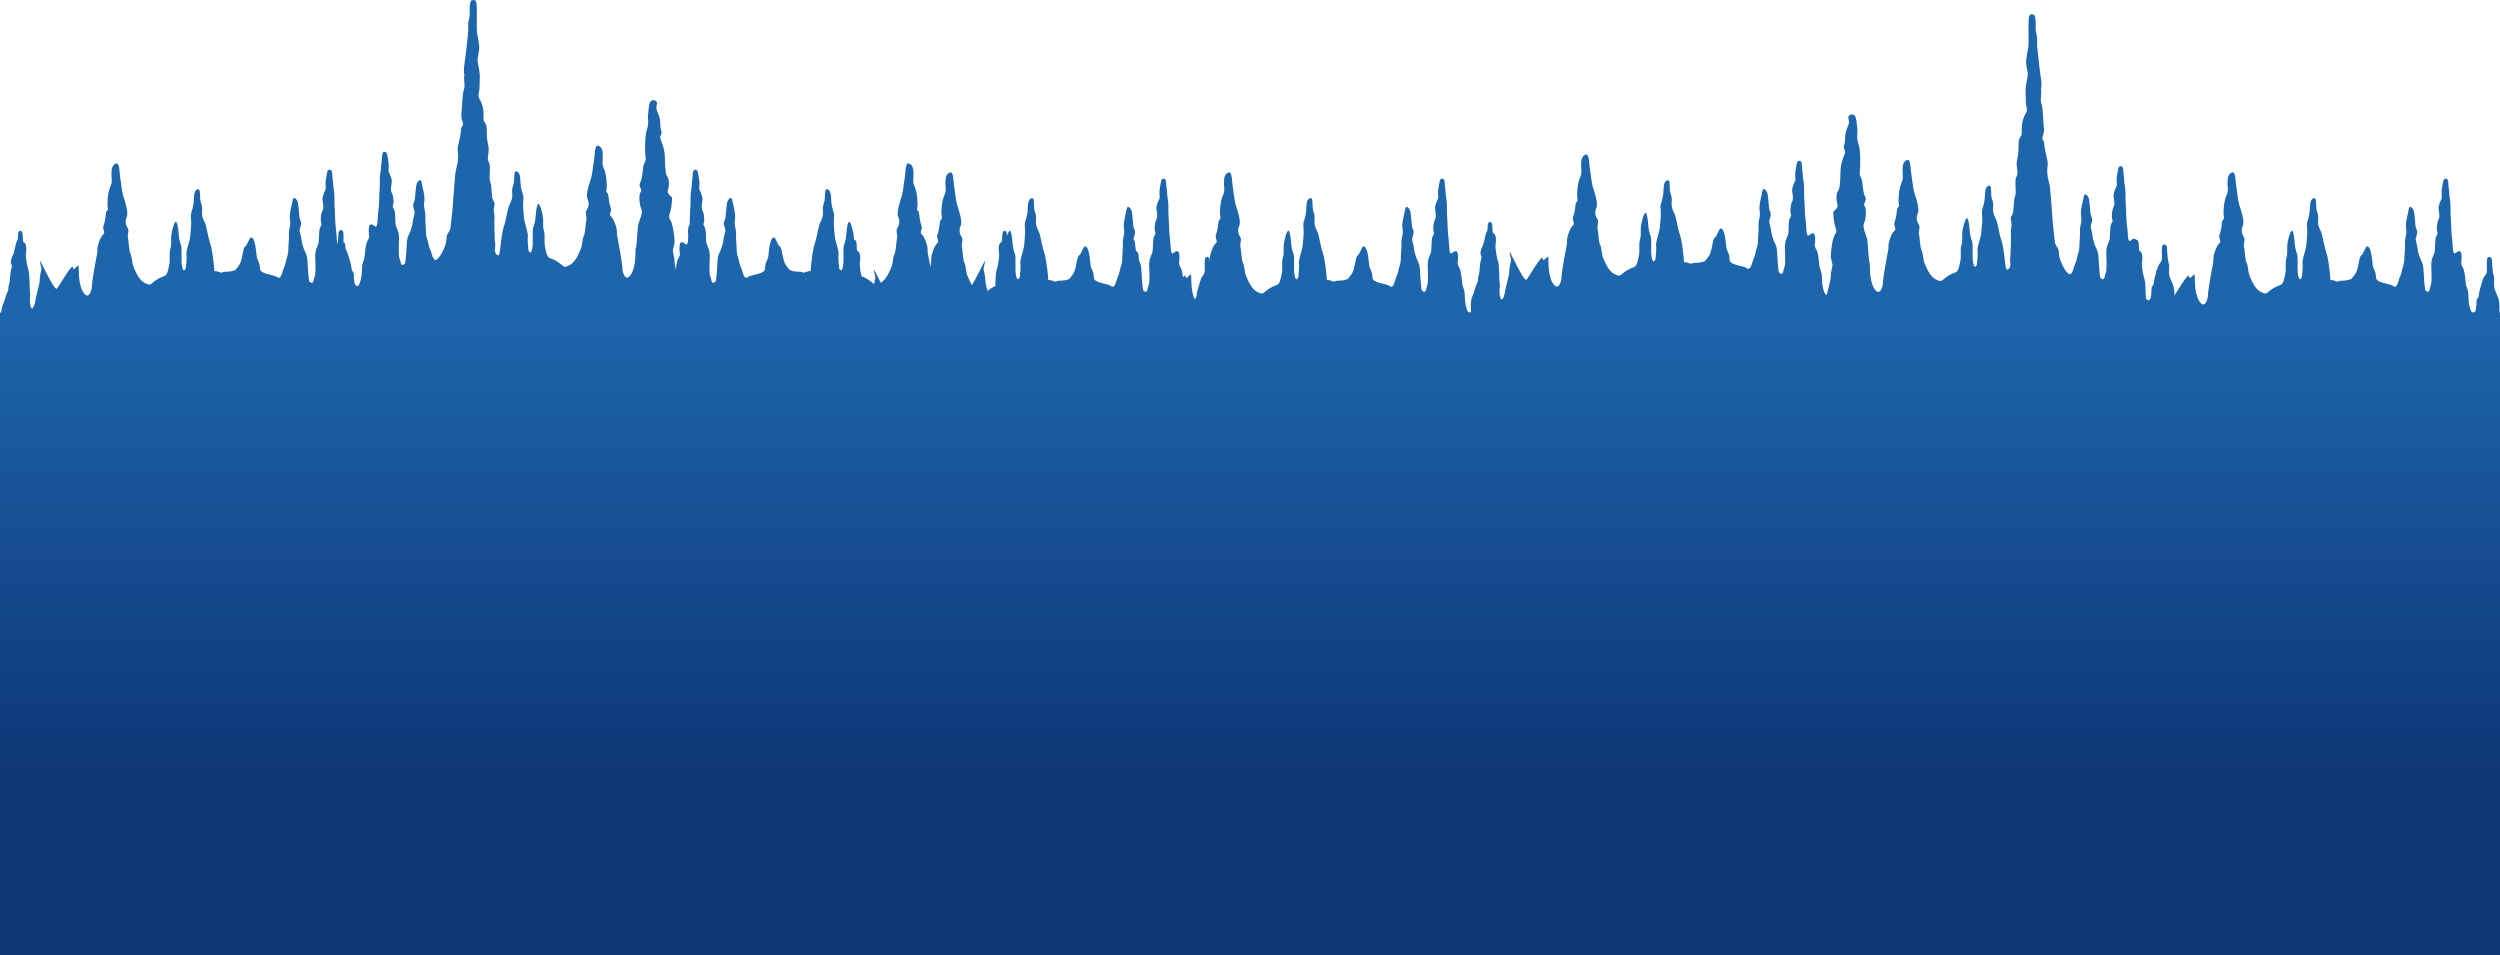 <?xml version="1.0" encoding="UTF-8"?>
<svg width="1400px" height="535px" version="1.1" xmlns="http://www.w3.org/2000/svg" xmlns:xlink="http://www.w3.org/1999/xlink">
    <!-- Generator: Sketch 51.2 (57519) - http://www.bohemiancoding.com/sketch -->
    <title>Group 10</title>
    <desc>Created with Sketch.</desc>
    <defs>
        <linearGradient x1="50%" y1="100%" x2="50%" y2="26.854%" id="linearGradient-1">
            <stop stop-color="#1E66AC" offset="0%"></stop>
            <stop stop-color="#0D3674" offset="100%"></stop>
        </linearGradient>
    </defs>
    <g id="Welcome" stroke="none" stroke-width="1" fill="none" fill-rule="evenodd">
        <g id="Desktop" transform="translate(0, -2124)">
            <g id="Group-10" transform="translate(700.5, 2391.5) scale(1, -1) translate(-700.5, -2391.5) translate(0, 2124)">
                <g id="Icicles_clip_art" transform="translate(182, 354)" fill="#1E66AC">
                    <path d="M0,0.171 C0,0.171 0,8.211 0.514,10.435 C1.028,12.659 2.57,16.935 3.084,19.159 C3.598,21.383 2.741,25.659 4.112,29.423 C5.483,33.186 6.511,33.871 6.339,37.634 C6.168,41.397 6.168,40.371 6.682,42.082 C7.196,43.792 7.539,50.635 7.539,50.635 C7.796,52.773 10.108,52.431 10.28,50.806 C10.639,47.403 9.937,44.476 10.622,42.937 C11.308,41.397 12.164,41.226 12.85,38.66 C13.535,36.094 14.22,34.384 14.563,32.673 C14.906,30.962 14.734,29.594 15.591,28.91 C16.448,28.225 16.105,25.488 16.276,24.291 C16.448,23.094 16.619,20.699 18.161,20.87 C19.703,21.041 20.731,26.686 20.731,30.449 C20.731,34.213 21.93,35.068 22.102,36.95 C22.273,38.831 22.787,43.45 23.301,44.99 C23.815,46.529 25.014,47.556 24.672,49.266 C24.329,50.977 24.415,54.997 25.357,55.253 C26.925,55.68 27.584,54.056 28.441,54.056 C29.298,54.056 29.469,57.306 29.469,58.333 C29.469,59.359 29.983,63.978 30.154,65.346 C30.325,66.715 30.325,71.675 30.668,76.123 C30.801,77.829 30.497,81.768 31.011,84.334 C31.525,86.9 31.353,88.953 31.696,90.492 C32.039,92.032 31.525,95.966 33.238,95.966 C34.951,95.966 34.78,94.427 35.465,90.663 C36.151,86.9 35.123,86.045 35.808,84.505 C36.493,82.966 37.693,80.742 37.35,78.689 C37.007,76.636 36.665,74.241 37.35,73.215 C38.035,72.189 38.378,69.623 38.378,67.741 C38.378,65.859 37.35,65.688 38.549,63.978 C39.749,62.267 39.063,56.451 39.749,54.398 C40.434,52.345 41.633,51.148 41.462,46.529 C41.291,41.91 41.119,37.634 41.805,36.094 C42.49,34.555 42.319,32.16 43.689,32.673 C45.06,33.186 44.889,33.528 45.231,36.436 C45.574,39.345 45.745,44.647 45.917,46.016 C46.088,47.384 46.431,48.753 47.116,49.95 C47.801,51.148 49.172,55.424 49.172,56.793 C49.172,58.161 50.371,61.412 50.2,62.438 C50.028,63.464 48.829,65.688 49.686,67.399 C50.542,69.11 50.371,70.649 50.542,72.018 C50.714,73.386 50.885,76.123 51.228,77.663 C51.57,79.202 53.626,81.768 54.14,78.689 C54.654,75.61 55.511,73.215 55.682,70.478 C55.854,67.741 55.168,67.228 55.511,65.004 C55.854,62.78 56.368,61.241 56.196,59.53 C56.025,57.819 56.539,53.714 56.539,51.148 C56.539,48.582 57.396,46.529 57.738,45.332 C58.081,44.134 58.081,42.937 58.938,41.226 C59.794,39.516 60.48,34.042 62.707,35.752 C64.934,37.463 68.018,43.792 68.018,47.213 C68.018,50.635 69.903,50.977 70.245,53.201 C70.588,55.424 71.273,62.951 71.445,64.32 C71.616,65.688 72.644,82.966 73.329,85.874 C74.015,88.782 74.357,89.466 74.529,92.716 C74.7,95.966 73.843,96.309 74.529,99.388 C75.214,102.467 76.242,106.743 76.242,108.625 C76.242,110.507 77.27,109.994 77.27,111.533 C77.27,113.073 76.071,114.27 76.413,117.349 C76.756,120.428 76.927,128.982 77.784,130.863 C78.641,132.745 77.613,137.022 77.955,138.219 C78.298,139.416 77.441,140.614 77.955,144.035 C78.469,147.456 79.326,154.812 79.669,158.062 C80.011,161.313 80.354,163.536 80.183,166.273 C80.011,169.01 81.039,170.892 81.039,172.774 C81.039,174.655 80.697,180.472 82.239,180.814 C83.781,181.156 84.809,181.498 84.98,177.221 C85.151,172.945 84.809,165.076 85.151,162.681 C85.494,160.286 86.522,156.181 86.351,153.615 C86.179,151.049 85.151,147.97 85.494,146.43 C85.837,144.891 86.693,140.272 86.693,138.561 C86.693,136.851 86.522,133.258 86.522,131.548 C86.522,129.837 85.322,127.621 86.351,125.902 C90.291,119.317 87.978,114.783 89.177,112.902 C90.377,111.02 90.634,111.02 90.634,106.059 C90.634,101.098 91.833,99.388 91.662,96.651 C91.49,93.914 90.634,91.861 91.833,89.979 C93.032,88.098 91.662,81.255 92.518,79.202 C93.375,77.149 93.032,75.61 93.375,73.215 C93.718,70.82 93.375,71.333 93.889,69.452 C94.403,67.57 95.431,68.254 94.746,65.004 C94.06,61.754 95.088,61.412 94.917,59.53 C94.746,57.648 94.917,47.042 95.26,44.99 C95.602,42.937 94.574,40.2 95.774,38.831 C96.973,37.463 97.658,37.292 98.172,42.082 C98.686,46.871 99.372,52.174 100.228,54.398 C101.085,56.622 102.113,62.609 102.798,65.004 C103.484,67.399 105.197,68.938 104.854,72.702 C104.512,76.465 105.711,77.149 105.882,79.544 C106.054,81.939 105.711,85.532 107.253,85.018 C108.795,84.505 109.309,83.308 109.48,79.031 C109.651,74.755 110.679,73.044 111.022,71.333 C111.365,69.623 110.679,67.399 111.022,63.978 C111.365,60.556 111.365,58.333 111.879,56.451 C112.393,54.569 113.935,49.608 113.592,48.411 C113.249,47.213 113.935,40.884 113.935,40.884 C113.935,40.884 115.134,37.634 115.991,41.568 C116.847,45.503 115.819,51.832 116.676,53.885 C117.533,55.938 117.875,58.333 118.047,60.898 C118.218,63.464 118.903,67.912 119.931,66.544 C120.959,65.175 122.159,60.043 122.159,57.99 C122.159,55.938 121.987,53.372 122.673,51.319 C123.358,49.266 122.617,45.968 123.187,42.937 C124.729,34.726 125.243,37.463 129.697,34.726 C134.152,31.989 133.124,30.62 136.893,32.502 C140.662,34.384 142.376,39.858 143.232,41.568 C144.089,43.279 144.089,47.556 144.946,48.924 C145.802,50.293 145.802,55.424 146.316,57.477 C146.83,59.53 145.46,61.754 146.488,63.293 C147.516,64.833 148.201,67.057 147.002,69.623 C145.802,72.189 148.372,79.202 149.057,81.426 C149.743,83.65 150.428,90.492 150.771,92.374 C151.113,94.256 150.942,100.414 153.169,99.388 C155.397,98.361 155.568,96.138 155.568,93.4 C155.568,90.663 154.883,89.295 156.253,86.387 C157.624,83.479 158.138,76.465 157.624,74.755 C157.11,73.044 158.481,73.215 158.652,71.675 C158.823,70.136 159.166,66.715 160.023,64.662 C160.879,62.609 158.652,60.898 160.194,59.701 C161.736,58.504 163.621,53.03 163.449,51.319 C163.278,49.608 164.135,46.529 164.477,44.476 C164.82,42.424 166.533,33.186 166.533,30.791 C166.533,28.396 168.418,22.409 171.502,27.541 C174.586,32.673 173.558,41.055 174.072,42.082 C174.586,43.108 174.928,51.661 175.271,54.398 C175.614,57.135 178.355,61.583 177.156,63.978 C175.956,66.373 175.614,72.36 176.813,73.557 C178.012,74.755 175.271,76.636 176.47,78.689 C177.67,80.742 178.012,86.045 178.184,87.584 C178.355,89.124 179.897,90.663 179.554,92.545 C179.212,94.427 178.869,104.349 180.24,108.283 C181.61,112.217 180.582,114.783 180.925,117.007 C181.268,119.231 181.268,123.508 182.638,124.534 C184.009,125.56 186.408,124.363 185.894,122.652 C185.38,120.942 185.38,120.086 186.408,117.691 C187.435,115.297 187.778,113.928 187.778,111.02 C187.778,108.112 188.463,108.283 188.463,106.572 C188.463,104.862 186.922,105.204 188.292,101.954 C189.663,98.703 190.348,95.624 190.348,92.545 C190.348,89.466 190.519,86.9 190.862,84.334 C191.205,81.768 192.747,81.939 192.575,77.834 C192.404,73.728 191.033,74.241 192.747,72.018 C194.46,69.794 194.631,72.018 194.117,66.544 C193.603,61.07 191.719,59.872 193.261,57.99 C194.803,56.109 196.002,47.213 195.659,44.647 C195.317,42.082 194.46,41.226 194.974,39.345 C195.488,37.463 195.831,34.726 195.831,33.357 C195.831,31.989 198.229,23.607 198.229,22.58 C198.229,21.554 199.771,16.08 200.799,19.33 C201.827,22.58 200.799,25.831 201.142,26.857 C201.485,27.883 201.313,37.634 201.999,39.345 C202.684,41.055 203.541,46.187 203.541,48.069 C203.541,49.95 203.027,50.122 203.369,52.859 C203.712,55.596 204.74,54.911 205.083,55.938 C205.425,56.964 204.74,61.754 206.625,61.754 C208.509,61.754 207.652,57.306 208.166,56.622 C208.68,55.938 209.194,54.398 209.88,50.977 C210.565,47.556 211.079,48.411 211.764,45.503 C212.45,42.595 210.736,43.108 211.593,40.713 C212.45,38.318 212.278,33.186 212.964,31.647 C213.649,30.107 212.792,29.423 213.992,27.028 C215.191,24.633 214.848,23.778 216.562,19.843 C218.275,15.909 216.562,7.185 217.418,4.79 C218.275,2.395 217.932,0 217.932,0 L0,0.171 Z" id="path1381"></path>
                </g>
                <g id="Icicles_clip_art" transform="translate(700.5, 394) scale(-1, 1) translate(-700.5, -394) translate(0, 339)" fill="#1E66AC">
                    <path d="M360,10.171 C360,10.171 360,18.211 360.514,20.435 C361.028,22.659 362.57,26.935 363.084,29.159 C363.598,31.383 362.741,35.659 364.112,39.423 C365.483,43.186 366.511,43.871 366.339,47.634 C366.168,51.397 366.168,50.371 366.682,52.082 C367.196,53.792 367.539,60.635 367.539,60.635 C367.796,62.773 370.108,62.431 370.28,60.806 C370.639,57.403 369.937,54.476 370.622,52.937 C371.308,51.397 372.164,51.226 372.85,48.66 C373.535,46.094 374.22,44.384 374.563,42.673 C374.906,40.962 374.734,39.594 375.591,38.91 C376.448,38.225 376.105,35.488 376.276,34.291 C376.448,33.094 376.619,30.699 378.161,30.87 C379.703,31.041 380.731,36.686 380.731,40.449 C380.731,44.213 381.93,45.068 382.102,46.95 C382.273,48.831 382.787,53.45 383.301,54.99 C383.815,56.529 385.014,57.556 384.672,59.266 C384.329,60.977 384.415,64.997 385.357,65.253 C386.925,65.68 387.584,64.056 388.441,64.056 C389.298,64.056 389.469,67.306 389.469,68.333 C389.469,69.359 389.983,73.978 390.154,75.346 C390.325,76.715 390.325,81.675 390.668,86.123 C390.801,87.829 390.497,91.768 391.011,94.334 C391.525,96.9 391.353,98.953 391.696,100.492 C392.039,102.032 391.525,105.966 393.238,105.966 C394.951,105.966 394.78,104.427 395.465,100.663 C396.151,96.9 395.123,96.045 395.808,94.505 C396.493,92.966 397.693,90.742 397.35,88.689 C397.007,86.636 396.665,84.241 397.35,83.215 C398.035,82.189 398.378,79.623 398.378,77.741 C398.378,75.859 397.35,75.688 398.549,73.978 C399.749,72.267 399.063,66.451 399.749,64.398 C400.434,62.345 401.633,61.148 401.462,56.529 C401.291,51.91 401.119,47.634 401.805,46.094 C402.49,44.555 402.319,42.16 403.689,42.673 C405.06,43.186 404.889,43.528 405.231,46.436 C405.574,49.345 405.745,54.647 405.917,56.016 C406.088,57.384 406.431,58.753 407.116,59.95 C407.801,61.148 409.172,65.424 409.172,66.793 C409.172,68.161 410.371,71.412 410.2,72.438 C410.028,73.464 408.829,75.688 409.686,77.399 C410.542,79.11 410.371,80.649 410.542,82.018 C410.714,83.386 410.885,86.123 411.228,87.663 C411.57,89.202 413.626,91.768 414.14,88.689 C414.654,85.61 415.511,83.215 415.682,80.478 C415.854,77.741 415.168,77.228 415.511,75.004 C415.854,72.78 416.368,71.241 416.196,69.53 C416.025,67.819 416.539,63.714 416.539,61.148 C416.539,58.582 417.396,56.529 417.738,55.332 C418.081,54.134 418.081,52.937 418.938,51.226 C419.794,49.516 420.48,44.042 422.707,45.752 C424.934,47.463 432.449,47.292 432.449,50.713 C432.449,54.134 433.89,55.115 434.233,57.339 C434.576,59.563 434.977,68.568 437.614,67.99 C438.246,67.852 439.853,63.365 440.397,63.201 C441.861,62.759 441.861,58.411 443.151,54.476 C444.107,51.563 447.026,49.345 445.888,49.926 C447.41,49.196 449.222,48.831 451.326,48.831 C454.482,48.831 452.822,47.634 455.774,48.831 C458.725,50.029 457.658,47.292 458.172,52.082 C458.686,56.871 459.372,62.174 460.228,64.398 C461.085,66.622 462.113,72.609 462.798,75.004 C463.484,77.399 465.197,78.938 464.854,82.702 C464.512,86.465 465.711,87.149 465.882,89.544 C466.054,91.939 465.711,95.532 467.253,95.018 C468.795,94.505 469.309,93.308 469.48,89.031 C469.651,84.755 470.679,83.044 471.022,81.333 C471.365,79.623 470.679,77.399 471.022,73.978 C471.365,70.556 471.365,68.333 471.879,66.451 C472.393,64.569 473.935,59.608 473.592,58.411 C473.249,57.213 473.935,50.884 473.935,50.884 C473.935,50.884 475.134,47.634 475.991,51.568 C476.847,55.503 475.819,61.832 476.676,63.885 C477.533,65.938 477.875,68.333 478.047,70.898 C478.218,73.464 478.903,77.912 479.931,76.544 C480.959,75.175 482.159,70.043 482.159,67.99 C482.159,65.938 481.987,63.372 482.673,61.319 C483.358,59.266 482.617,55.968 483.187,52.937 C484.729,44.726 485.243,47.463 489.697,44.726 C494.152,41.989 493.124,40.62 496.893,42.502 C500.662,44.384 502.376,49.858 503.232,51.568 C504.089,53.279 504.089,57.556 504.946,58.924 C505.802,60.293 505.802,65.424 506.316,67.477 C506.83,69.53 505.46,71.754 506.488,73.293 C507.516,74.833 508.201,77.057 507.002,79.623 C505.802,82.189 508.372,89.202 509.057,91.426 C509.743,93.65 510.428,100.492 510.771,102.374 C511.113,104.256 510.942,110.414 513.169,109.388 C515.397,108.361 515.568,106.138 515.568,103.4 C515.568,100.663 514.883,99.295 516.253,96.387 C517.624,93.479 518.138,86.465 517.624,84.755 C517.11,83.044 518.481,83.215 518.652,81.675 C518.823,80.136 519.166,76.715 520.023,74.662 C520.879,72.609 518.652,70.898 520.194,69.701 C521.736,68.504 523.621,63.03 523.449,61.319 C523.278,59.608 524.135,56.529 524.477,54.476 C524.82,52.424 526.533,43.186 526.533,40.791 C526.533,38.396 528.418,32.409 531.502,37.541 C534.586,42.673 533.558,51.055 534.072,52.082 C534.586,53.108 536.781,48.489 537.124,51.226 C537.467,53.963 544.555,41.305 546.097,39.423 C547.639,37.541 556.002,57.213 555.659,54.647 C555.317,52.082 554.46,51.226 554.974,49.345 C555.488,47.463 555.831,44.726 555.831,43.357 C555.831,41.989 558.229,33.607 558.229,32.58 C558.229,31.554 559.771,26.08 560.799,29.33 C561.827,32.58 560.799,35.831 561.142,36.857 C561.485,37.883 561.313,47.634 561.999,49.345 C562.684,51.055 563.541,56.187 563.541,58.069 C563.541,59.95 563.027,60.122 563.369,62.859 C563.712,65.596 564.74,64.911 565.083,65.938 C565.425,66.964 564.74,71.754 566.625,71.754 C568.509,71.754 567.652,67.306 568.166,66.622 C568.68,65.938 569.194,64.398 569.88,60.977 C570.565,57.556 571.079,58.411 571.764,55.503 C572.45,52.595 570.736,53.108 571.593,50.713 C572.45,48.318 572.278,43.186 572.964,41.647 C573.649,40.107 572.792,39.423 573.992,37.028 C575.191,34.633 574.848,33.778 576.562,29.843 C578.275,25.909 576.562,17.185 577.418,14.79 C578.275,12.395 577.932,10 577.932,10 L360,10.171 Z" id="path1381"></path>
                    <path d="M560,0.171 C560,0.171 560,8.211 560.514,10.435 C561.028,12.659 562.57,16.935 563.084,19.159 C563.598,21.383 562.741,25.659 564.112,29.423 C565.483,33.186 566.511,33.871 566.339,37.634 C566.168,41.397 566.168,40.371 566.682,42.082 C567.196,43.792 567.539,50.635 567.539,50.635 C567.796,52.773 570.108,52.431 570.28,50.806 C570.639,47.403 569.937,44.476 570.622,42.937 C571.308,41.397 572.164,41.226 572.85,38.66 C573.535,36.094 574.22,34.384 574.563,32.673 C574.906,30.962 574.734,29.594 575.591,28.91 C576.448,28.225 576.105,25.488 576.276,24.291 C576.448,23.094 576.619,20.699 578.161,20.87 C579.703,21.041 580.731,26.686 580.731,30.449 C580.731,34.213 581.93,35.068 582.102,36.95 C582.273,38.831 582.787,43.45 583.301,44.99 C583.815,46.529 585.014,47.556 584.672,49.266 C584.329,50.977 584.415,54.997 585.357,55.253 C586.925,55.68 587.584,54.056 588.441,54.056 C589.298,54.056 589.469,57.306 589.469,58.333 C589.469,59.359 589.983,63.978 590.154,65.346 C590.325,66.715 590.325,71.675 590.668,76.123 C590.801,77.829 590.497,81.768 591.011,84.334 C591.525,86.9 591.353,88.953 591.696,90.492 C592.039,92.032 591.525,95.966 593.238,95.966 C594.951,95.966 594.78,94.427 595.465,90.663 C596.151,86.9 595.123,86.045 595.808,84.505 C596.493,82.966 597.693,80.742 597.35,78.689 C597.007,76.636 596.665,74.241 597.35,73.215 C598.035,72.189 598.378,69.623 598.378,67.741 C598.378,65.859 597.35,65.688 598.549,63.978 C599.749,62.267 599.063,56.451 599.749,54.398 C600.434,52.345 601.633,51.148 601.462,46.529 C601.291,41.91 601.119,37.634 601.805,36.094 C602.49,34.555 602.319,32.16 603.689,32.673 C605.06,33.186 604.889,33.528 605.231,36.436 C605.574,39.345 605.745,44.647 605.917,46.016 C606.088,47.384 606.431,48.753 607.116,49.95 C607.801,51.148 609.172,55.424 609.172,56.793 C609.172,58.161 610.371,61.412 610.2,62.438 C610.028,63.464 608.829,65.688 609.686,67.399 C610.542,69.11 610.371,70.649 610.542,72.018 C610.714,73.386 610.885,76.123 611.228,77.663 C611.57,79.202 613.626,81.768 614.14,78.689 C614.654,75.61 615.511,73.215 615.682,70.478 C615.854,67.741 615.168,67.228 615.511,65.004 C615.854,62.78 616.368,61.241 616.196,59.53 C616.025,57.819 616.539,53.714 616.539,51.148 C616.539,48.582 617.396,46.529 617.738,45.332 C618.081,44.134 618.081,42.937 618.938,41.226 C619.794,39.516 620.48,34.042 622.707,35.752 C624.934,37.463 632.449,37.292 632.449,40.713 C632.449,44.134 633.89,45.115 634.233,47.339 C634.576,49.563 634.977,58.568 637.614,57.99 C638.246,57.852 639.853,53.365 640.397,53.201 C641.861,52.759 641.861,48.411 643.151,44.476 C644.107,41.563 647.026,39.345 645.888,39.926 C647.41,39.196 649.222,38.831 651.326,38.831 C654.482,38.831 652.822,37.634 655.774,38.831 C658.725,40.029 657.658,37.292 658.172,42.082 C658.686,46.871 659.372,52.174 660.228,54.398 C661.085,56.622 662.113,62.609 662.798,65.004 C663.484,67.399 665.197,68.938 664.854,72.702 C664.512,76.465 665.711,77.149 665.882,79.544 C666.054,81.939 665.711,85.532 667.253,85.018 C668.795,84.505 669.309,83.308 669.48,79.031 C669.651,74.755 670.679,73.044 671.022,71.333 C671.365,69.623 670.679,67.399 671.022,63.978 C671.365,60.556 671.365,58.333 671.879,56.451 C672.393,54.569 673.935,49.608 673.592,48.411 C673.249,47.213 673.935,40.884 673.935,40.884 C673.935,40.884 675.134,37.634 675.991,41.568 C676.847,45.503 675.819,51.832 676.676,53.885 C677.533,55.938 677.875,58.333 678.047,60.898 C678.218,63.464 678.903,67.912 679.931,66.544 C680.959,65.175 682.159,60.043 682.159,57.99 C682.159,55.938 681.987,53.372 682.673,51.319 C683.358,49.266 682.617,45.968 683.187,42.937 C684.729,34.726 685.243,37.463 689.697,34.726 C694.152,31.989 693.124,30.62 696.893,32.502 C700.662,34.384 702.376,39.858 703.232,41.568 C704.089,43.279 704.089,47.556 704.946,48.924 C705.802,50.293 705.802,55.424 706.316,57.477 C706.83,59.53 705.46,61.754 706.488,63.293 C707.516,64.833 708.201,67.057 707.002,69.623 C705.802,72.189 708.372,79.202 709.057,81.426 C709.743,83.65 710.428,90.492 710.771,92.374 C711.113,94.256 710.942,100.414 713.169,99.388 C715.397,98.361 715.568,96.138 715.568,93.4 C715.568,90.663 714.883,89.295 716.253,86.387 C717.624,83.479 718.138,76.465 717.624,74.755 C717.11,73.044 718.481,73.215 718.652,71.675 C718.823,70.136 719.166,66.715 720.023,64.662 C720.879,62.609 718.652,60.898 720.194,59.701 C721.736,58.504 723.621,53.03 723.449,51.319 C723.278,49.608 724.135,46.529 724.477,44.476 C724.82,42.424 726.533,33.186 726.533,30.791 C726.533,28.396 728.418,22.409 731.502,27.541 C734.586,32.673 733.558,41.055 734.072,42.082 C734.586,43.108 736.781,38.489 737.124,41.226 C737.467,43.963 744.555,31.305 746.097,29.423 C747.639,27.541 756.002,47.213 755.659,44.647 C755.317,42.082 754.46,41.226 754.974,39.345 C755.488,37.463 755.831,34.726 755.831,33.357 C755.831,31.989 758.229,23.607 758.229,22.58 C758.229,21.554 759.771,16.08 760.799,19.33 C761.827,22.58 760.799,25.831 761.142,26.857 C761.485,27.883 761.313,37.634 761.999,39.345 C762.684,41.055 763.541,46.187 763.541,48.069 C763.541,49.95 763.027,50.122 763.369,52.859 C763.712,55.596 764.74,54.911 765.083,55.938 C765.425,56.964 764.74,61.754 766.625,61.754 C768.509,61.754 767.652,57.306 768.166,56.622 C768.68,55.938 769.194,54.398 769.88,50.977 C770.565,47.556 771.079,48.411 771.764,45.503 C772.45,42.595 770.736,43.108 771.593,40.713 C772.45,38.318 772.278,33.186 772.964,31.647 C773.649,30.107 772.792,29.423 773.992,27.028 C775.191,24.633 774.848,23.778 776.562,19.843 C778.275,15.909 776.562,7.185 777.418,4.79 C778.275,2.395 777.932,0 777.932,0 L560,0.171 Z" id="path1381"></path>
                    <path d="M716,0.171 C716,0.171 716,8.211 716.514,10.435 C717.028,12.659 718.57,16.935 719.084,19.159 C719.598,21.383 718.741,25.659 720.112,29.423 C721.483,33.186 722.511,33.871 722.339,37.634 C722.168,41.397 722.168,40.371 722.682,42.082 C723.196,43.792 723.539,50.635 723.539,50.635 C723.796,52.773 726.108,52.431 726.28,50.806 C726.639,47.403 725.937,44.476 726.622,42.937 C727.308,41.397 728.164,41.226 728.85,38.66 C729.535,36.094 730.22,34.384 730.563,32.673 C730.906,30.962 730.734,29.594 731.591,28.91 C732.448,28.225 732.105,25.488 732.276,24.291 C732.448,23.094 732.619,20.699 734.161,20.87 C735.703,21.041 736.731,26.686 736.731,30.449 C736.731,34.213 737.93,35.068 738.102,36.95 C738.273,38.831 738.787,43.45 739.301,44.99 C739.815,46.529 741.014,47.556 740.672,49.266 C740.329,50.977 740.415,54.997 741.357,55.253 C742.925,55.68 743.584,54.056 744.441,54.056 C745.298,54.056 745.469,57.306 745.469,58.333 C745.469,59.359 745.983,63.978 746.154,65.346 C746.325,66.715 746.325,71.675 746.668,76.123 C746.801,77.829 746.497,81.768 747.011,84.334 C747.525,86.9 747.353,88.953 747.696,90.492 C748.039,92.032 747.525,95.966 749.238,95.966 C750.951,95.966 750.78,94.427 751.465,90.663 C752.151,86.9 751.123,86.045 751.808,84.505 C752.493,82.966 753.693,80.742 753.35,78.689 C753.007,76.636 752.665,74.241 753.35,73.215 C754.035,72.189 754.378,69.623 754.378,67.741 C754.378,65.859 753.35,65.688 754.549,63.978 C755.749,62.267 755.063,56.451 755.749,54.398 C756.434,52.345 757.633,51.148 757.462,46.529 C757.291,41.91 757.119,37.634 757.805,36.094 C758.49,34.555 758.319,32.16 759.689,32.673 C761.06,33.186 760.889,33.528 761.231,36.436 C761.574,39.345 761.745,44.647 761.917,46.016 C762.088,47.384 762.431,48.753 763.116,49.95 C763.801,51.148 765.172,55.424 765.172,56.793 C765.172,58.161 766.371,61.412 766.2,62.438 C766.028,63.464 764.829,65.688 765.686,67.399 C766.542,69.11 766.371,70.649 766.542,72.018 C766.714,73.386 766.885,76.123 767.228,77.663 C767.57,79.202 769.626,81.768 770.14,78.689 C770.654,75.61 771.511,73.215 771.682,70.478 C771.854,67.741 771.168,67.228 771.511,65.004 C771.854,62.78 772.368,61.241 772.196,59.53 C772.025,57.819 772.539,53.714 772.539,51.148 C772.539,48.582 773.396,46.529 773.738,45.332 C774.081,44.134 774.081,42.937 774.938,41.226 C775.794,39.516 776.48,34.042 778.707,35.752 C780.934,37.463 788.449,37.292 788.449,40.713 C788.449,44.134 789.89,45.115 790.233,47.339 C790.576,49.563 790.977,58.568 793.614,57.99 C794.246,57.852 795.853,53.365 796.397,53.201 C797.861,52.759 797.861,48.411 799.151,44.476 C800.107,41.563 803.026,39.345 801.888,39.926 C803.41,39.196 805.222,38.831 807.326,38.831 C810.482,38.831 808.822,37.634 811.774,38.831 C814.725,40.029 813.658,37.292 814.172,42.082 C814.686,46.871 815.372,52.174 816.228,54.398 C817.085,56.622 818.113,62.609 818.798,65.004 C819.484,67.399 821.197,68.938 820.854,72.702 C820.512,76.465 821.711,77.149 821.882,79.544 C822.054,81.939 821.711,85.532 823.253,85.018 C824.795,84.505 825.309,83.308 825.48,79.031 C825.651,74.755 826.679,73.044 827.022,71.333 C827.365,69.623 826.679,67.399 827.022,63.978 C827.365,60.556 827.365,58.333 827.879,56.451 C828.393,54.569 829.935,49.608 829.592,48.411 C829.249,47.213 829.935,40.884 829.935,40.884 C829.935,40.884 831.134,37.634 831.991,41.568 C832.847,45.503 831.819,51.832 832.676,53.885 C833.533,55.938 833.875,58.333 834.047,60.898 C834.218,63.464 834.903,67.912 835.931,66.544 C836.959,65.175 838.159,60.043 838.159,57.99 C838.159,55.938 837.987,53.372 838.673,51.319 C839.358,49.266 838.617,45.968 839.187,42.937 C840.729,34.726 841.243,37.463 845.697,34.726 C850.152,31.989 849.124,30.62 852.893,32.502 C856.662,34.384 858.376,39.858 859.232,41.568 C860.089,43.279 860.089,47.556 860.946,48.924 C861.802,50.293 861.802,55.424 862.316,57.477 C862.83,59.53 861.46,61.754 862.488,63.293 C863.516,64.833 864.201,67.057 863.002,69.623 C861.802,72.189 864.372,79.202 865.057,81.426 C865.743,83.65 866.428,90.492 866.771,92.374 C867.113,94.256 866.942,100.414 869.169,99.388 C871.397,98.361 871.568,96.138 871.568,93.4 C871.568,90.663 870.883,89.295 872.253,86.387 C873.624,83.479 874.138,76.465 873.624,74.755 C873.11,73.044 874.481,73.215 874.652,71.675 C874.823,70.136 875.166,66.715 876.023,64.662 C876.879,62.609 874.652,60.898 876.194,59.701 C877.736,58.504 879.621,53.03 879.449,51.319 C879.278,49.608 880.135,46.529 880.477,44.476 C880.82,42.424 882.533,33.186 882.533,30.791 C882.533,28.396 884.418,22.409 887.502,27.541 C890.586,32.673 889.558,41.055 890.072,42.082 C890.586,43.108 892.781,38.489 893.124,41.226 C893.467,43.963 900.555,31.305 902.097,29.423 C903.639,27.541 912.002,47.213 911.659,44.647 C911.317,42.082 910.46,41.226 910.974,39.345 C911.488,37.463 911.831,34.726 911.831,33.357 C911.831,31.989 914.229,23.607 914.229,22.58 C914.229,21.554 915.771,16.08 916.799,19.33 C917.827,22.58 916.799,25.831 917.142,26.857 C917.485,27.883 917.313,37.634 917.999,39.345 C918.684,41.055 919.541,46.187 919.541,48.069 C919.541,49.95 919.027,50.122 919.369,52.859 C919.712,55.596 920.74,54.911 921.083,55.938 C921.425,56.964 920.74,61.754 922.625,61.754 C924.509,61.754 923.652,57.306 924.166,56.622 C924.68,55.938 925.194,54.398 925.88,50.977 C926.565,47.556 927.079,48.411 927.764,45.503 C928.45,42.595 926.736,43.108 927.593,40.713 C928.45,38.318 928.278,33.186 928.964,31.647 C929.649,30.107 928.792,29.423 929.992,27.028 C931.191,24.633 930.848,23.778 932.562,19.843 C934.275,15.909 932.562,7.185 933.418,4.79 C934.275,2.395 933.932,0 933.932,0 L716,0.171 Z" id="path1381"></path>
                    <path d="M2.112,0.65 C5.196,0.479 0.57,8.343 1.084,10.567 C1.598,12.79 0.57,16.935 1.084,19.159 C1.598,21.383 0.741,25.659 2.112,29.423 C3.483,33.186 4.511,33.871 4.339,37.634 C4.168,41.397 4.168,40.371 4.682,42.082 C5.196,43.792 5.539,50.635 5.539,50.635 C5.796,52.773 8.108,52.431 8.28,50.806 C8.639,47.403 7.937,44.476 8.622,42.937 C9.308,41.397 10.164,41.226 10.85,38.66 C11.535,36.094 12.22,34.384 12.563,32.673 C12.906,30.962 12.734,29.594 13.591,28.91 C14.448,28.225 14.105,25.488 14.276,24.291 C14.448,23.094 14.619,20.699 16.161,20.87 C17.703,21.041 18.731,26.686 18.731,30.449 C18.731,34.213 19.93,35.068 20.102,36.95 C20.273,38.831 20.787,43.45 21.301,44.99 C21.815,46.529 23.014,47.556 22.672,49.266 C22.329,50.977 22.415,54.997 23.357,55.253 C24.925,55.68 25.584,54.056 26.441,54.056 C27.298,54.056 27.469,57.306 27.469,58.333 C27.469,59.359 27.983,63.978 28.154,65.346 C28.325,66.715 28.325,71.675 28.668,76.123 C28.801,77.829 28.497,81.768 29.011,84.334 C29.525,86.9 29.353,88.953 29.696,90.492 C30.039,92.032 29.525,95.966 31.238,95.966 C32.951,95.966 32.78,94.427 33.465,90.663 C34.151,86.9 33.123,86.045 33.808,84.505 C34.493,82.966 35.693,80.742 35.35,78.689 C35.007,76.636 34.665,74.241 35.35,73.215 C36.035,72.189 36.378,69.623 36.378,67.741 C36.378,65.859 35.35,65.688 36.549,63.978 C37.749,62.267 37.063,56.451 37.749,54.398 C38.434,52.345 39.633,51.148 39.462,46.529 C39.291,41.91 39.119,37.634 39.805,36.094 C40.49,34.555 40.319,32.16 41.689,32.673 C43.06,33.186 42.889,33.528 43.231,36.436 C43.574,39.345 43.745,44.647 43.917,46.016 C44.088,47.384 44.431,48.753 45.116,49.95 C45.801,51.148 47.172,55.424 47.172,56.793 C47.172,58.161 48.371,61.412 48.2,62.438 C48.028,63.464 46.829,65.688 47.686,67.399 C48.542,69.11 48.371,70.649 48.542,72.018 C48.714,73.386 48.885,76.123 49.228,77.663 C49.57,79.202 51.626,81.768 52.14,78.689 C52.654,75.61 53.511,73.215 53.682,70.478 C53.854,67.741 53.168,67.228 53.511,65.004 C53.854,62.78 54.368,61.241 54.196,59.53 C54.025,57.819 54.539,53.714 54.539,51.148 C54.539,48.582 55.396,46.529 55.738,45.332 C56.081,44.134 56.081,42.937 56.938,41.226 C57.794,39.516 58.48,34.042 60.707,35.752 C62.934,37.463 70.449,37.292 70.449,40.713 C70.449,44.134 71.89,45.115 72.233,47.339 C72.576,49.563 72.977,58.568 75.614,57.99 C76.246,57.852 77.853,53.365 78.397,53.201 C79.861,52.759 79.861,48.411 81.151,44.476 C82.107,41.563 85.026,39.345 83.888,39.926 C85.41,39.196 87.222,38.831 89.326,38.831 C92.482,38.831 90.822,37.634 93.774,38.831 C96.725,40.029 95.658,37.292 96.172,42.082 C96.686,46.871 97.372,52.174 98.228,54.398 C99.085,56.622 100.113,62.609 100.798,65.004 C101.484,67.399 103.197,68.938 102.854,72.702 C102.512,76.465 103.711,77.149 103.882,79.544 C104.054,81.939 103.711,85.532 105.253,85.018 C106.795,84.505 107.309,83.308 107.48,79.031 C107.651,74.755 108.679,73.044 109.022,71.333 C109.365,69.623 108.679,67.399 109.022,63.978 C109.365,60.556 109.365,58.333 109.879,56.451 C110.393,54.569 111.935,49.608 111.592,48.411 C111.249,47.213 111.935,40.884 111.935,40.884 C111.935,40.884 113.134,37.634 113.991,41.568 C114.847,45.503 113.819,51.832 114.676,53.885 C115.533,55.938 115.875,58.333 116.047,60.898 C116.218,63.464 116.903,67.912 117.931,66.544 C118.959,65.175 120.159,60.043 120.159,57.99 C120.159,55.938 119.987,53.372 120.673,51.319 C121.358,49.266 120.617,45.968 121.187,42.937 C122.729,34.726 123.243,37.463 127.697,34.726 C132.152,31.989 131.124,30.62 134.893,32.502 C138.662,34.384 140.376,39.858 141.232,41.568 C142.089,43.279 142.089,47.556 142.946,48.924 C143.802,50.293 143.802,55.424 144.316,57.477 C144.83,59.53 143.46,61.754 144.488,63.293 C145.516,64.833 146.201,67.057 145.002,69.623 C143.802,72.189 146.372,79.202 147.057,81.426 C147.743,83.65 148.428,90.492 148.771,92.374 C149.113,94.256 148.942,100.414 151.169,99.388 C153.397,98.361 153.568,96.138 153.568,93.4 C153.568,90.663 152.883,89.295 154.253,86.387 C155.624,83.479 156.138,76.465 155.624,74.755 C155.11,73.044 156.481,73.215 156.652,71.675 C156.823,70.136 157.166,66.715 158.023,64.662 C158.879,62.609 156.652,60.898 158.194,59.701 C159.736,58.504 161.621,53.03 161.449,51.319 C161.278,49.608 162.135,46.529 162.477,44.476 C162.82,42.424 164.533,33.186 164.533,30.791 C164.533,28.396 166.418,22.409 169.502,27.541 C172.586,32.673 171.558,41.055 172.072,42.082 C172.586,43.108 174.781,38.489 175.124,41.226 C175.467,43.963 182.555,31.305 184.097,29.423 C185.639,27.541 194.002,47.213 193.659,44.647 C193.317,42.082 192.46,41.226 192.974,39.345 C193.488,37.463 193.831,34.726 193.831,33.357 C193.831,31.989 196.229,23.607 196.229,22.58 C196.229,21.554 197.771,16.08 198.799,19.33 C199.827,22.58 198.799,25.831 199.142,26.857 C199.485,27.883 199.313,37.634 199.999,39.345 C200.684,41.055 201.541,46.187 201.541,48.069 C201.541,49.95 201.027,50.122 201.369,52.859 C201.712,55.596 202.74,54.911 203.083,55.938 C203.425,56.964 202.74,61.754 204.625,61.754 C206.509,61.754 205.652,57.306 206.166,56.622 C206.68,55.938 207.194,54.398 207.88,50.977 C208.565,47.556 209.079,48.411 209.764,45.503 C210.45,42.595 208.736,43.108 209.593,40.713 C210.45,38.318 210.278,33.186 210.964,31.647 C211.649,30.107 210.792,29.423 211.992,27.028 C213.191,24.633 212.848,23.778 214.562,19.843 C216.275,15.909 214.562,7.185 215.418,4.79 C216.275,2.395 215.932,0 215.932,0 L2.112,0.65 Z" id="path1381"></path>
                    <path d="M1183,5.171 C1183,5.171 1183,13.211 1183.514,15.435 C1184.028,17.659 1185.57,21.935 1186.084,24.159 C1186.598,26.383 1185.741,30.659 1187.112,34.423 C1188.483,38.186 1189.511,38.871 1189.339,42.634 C1189.168,46.397 1189.168,45.371 1189.682,47.082 C1190.196,48.792 1190.539,55.635 1190.539,55.635 C1190.796,57.773 1193.109,57.431 1193.28,55.806 C1193.639,52.403 1192.937,49.476 1193.622,47.937 C1194.308,46.397 1195.164,46.226 1195.85,43.66 C1196.535,41.094 1197.22,39.384 1197.563,37.673 C1197.906,35.962 1197.734,34.594 1198.591,33.91 C1199.448,33.225 1199.105,30.488 1199.276,29.291 C1199.448,28.094 1199.619,25.699 1201.161,25.87 C1202.703,26.041 1203.731,31.686 1203.731,35.449 C1203.731,39.213 1204.93,40.068 1205.102,41.95 C1205.273,43.831 1205.787,48.45 1206.301,49.99 C1206.815,51.529 1208.014,52.556 1207.672,54.266 C1207.329,55.977 1207.415,59.997 1208.357,60.253 C1209.925,60.68 1210.584,59.056 1211.441,59.056 C1212.297,59.056 1212.469,62.306 1212.469,63.333 C1212.469,64.359 1212.983,68.978 1213.154,70.346 C1213.325,71.715 1213.325,76.675 1213.668,81.123 C1213.801,82.829 1213.497,86.768 1214.011,89.334 C1214.525,91.9 1214.353,93.953 1214.696,95.492 C1215.039,97.032 1214.525,100.966 1216.238,100.966 C1217.951,100.966 1217.78,99.427 1218.465,95.663 C1219.151,91.9 1218.123,91.045 1218.808,89.505 C1219.493,87.966 1220.693,85.742 1220.35,83.689 C1220.007,81.636 1219.665,79.241 1220.35,78.215 C1221.035,77.189 1221.378,74.623 1221.378,72.741 C1221.378,70.859 1220.35,70.688 1221.549,68.978 C1222.749,67.267 1222.063,61.451 1222.749,59.398 C1223.434,57.345 1224.633,56.148 1224.462,51.529 C1224.291,46.91 1224.119,42.634 1224.805,41.094 C1225.49,39.555 1225.319,37.16 1226.689,37.673 C1228.06,38.186 1227.889,38.528 1228.231,41.436 C1228.574,44.345 1228.745,49.647 1228.917,51.016 C1229.088,52.384 1229.431,53.753 1230.116,54.95 C1230.801,56.148 1232.172,60.424 1232.172,61.793 C1232.172,63.161 1233.371,66.412 1233.2,67.438 C1233.028,68.464 1231.829,70.688 1232.686,72.399 C1233.542,74.11 1233.371,75.649 1233.542,77.018 C1233.714,78.386 1233.885,81.123 1234.228,82.663 C1234.57,84.202 1236.626,86.768 1237.14,83.689 C1237.654,80.61 1238.511,78.215 1238.682,75.478 C1238.854,72.741 1238.168,72.228 1238.511,70.004 C1238.854,67.78 1239.368,66.241 1239.196,64.53 C1239.025,62.819 1239.539,58.714 1239.539,56.148 C1239.539,53.582 1240.396,51.529 1240.738,50.332 C1241.081,49.134 1241.081,47.937 1241.938,46.226 C1242.794,44.516 1243.48,39.042 1245.707,40.752 C1247.934,42.463 1255.449,42.292 1255.449,45.713 C1255.449,49.134 1256.89,50.115 1257.233,52.339 C1257.576,54.563 1257.977,63.568 1260.614,62.99 C1261.246,62.852 1262.853,58.365 1263.397,58.201 C1264.861,57.759 1264.861,53.411 1266.151,49.476 C1267.107,46.563 1270.026,44.345 1268.888,44.926 C1270.41,44.196 1272.222,43.831 1274.326,43.831 C1277.482,43.831 1275.822,42.634 1278.774,43.831 C1281.725,45.029 1280.658,42.292 1281.172,47.082 C1281.686,51.871 1282.372,57.174 1283.228,59.398 C1284.085,61.622 1285.113,67.609 1285.798,70.004 C1286.484,72.399 1288.197,73.938 1287.854,77.702 C1287.512,81.465 1288.711,82.149 1288.882,84.544 C1289.054,86.939 1288.711,90.532 1290.253,90.018 C1291.795,89.505 1292.309,88.308 1292.48,84.031 C1292.651,79.755 1293.679,78.044 1294.022,76.333 C1294.365,74.623 1293.679,72.399 1294.022,68.978 C1294.365,65.556 1294.365,63.333 1294.879,61.451 C1295.393,59.569 1296.935,54.608 1296.592,53.411 C1296.249,52.213 1296.935,45.884 1296.935,45.884 C1296.935,45.884 1298.134,42.634 1298.991,46.568 C1299.847,50.503 1298.819,56.832 1299.676,58.885 C1300.533,60.938 1300.875,63.333 1301.047,65.898 C1301.218,68.464 1301.903,72.912 1302.931,71.544 C1303.959,70.175 1305.159,65.043 1305.159,62.99 C1305.159,60.938 1304.987,58.372 1305.673,56.319 C1306.358,54.266 1305.617,50.968 1306.187,47.937 C1307.729,39.726 1308.243,42.463 1312.697,39.726 C1317.152,36.989 1316.124,35.62 1319.893,37.502 C1323.662,39.384 1325.376,44.858 1326.232,46.568 C1327.089,48.279 1327.089,52.556 1327.946,53.924 C1328.802,55.293 1328.802,60.424 1329.316,62.477 C1329.83,64.53 1328.46,66.754 1329.488,68.293 C1330.516,69.833 1331.201,72.057 1330.002,74.623 C1328.802,77.189 1331.372,84.202 1332.057,86.426 C1332.743,88.65 1333.428,95.492 1333.771,97.374 C1334.113,99.256 1333.942,105.414 1336.169,104.388 C1338.397,103.361 1338.568,101.138 1338.568,98.4 C1338.568,95.663 1337.883,94.295 1339.253,91.387 C1340.624,88.479 1341.138,81.465 1340.624,79.755 C1340.11,78.044 1341.481,78.215 1341.652,76.675 C1341.823,75.136 1342.166,71.715 1343.023,69.662 C1343.879,67.609 1341.652,65.898 1343.194,64.701 C1344.736,63.504 1346.621,58.03 1346.449,56.319 C1346.278,54.608 1347.135,51.529 1347.477,49.476 C1347.82,47.424 1349.533,38.186 1349.533,35.791 C1349.533,33.396 1351.418,27.409 1354.502,32.541 C1357.586,37.673 1356.558,46.055 1357.072,47.082 C1357.586,48.108 1359.781,43.489 1360.124,46.226 C1360.467,48.963 1367.555,36.305 1369.097,34.423 C1370.639,32.541 1379.002,52.213 1378.659,49.647 C1378.317,47.082 1377.46,46.226 1377.974,44.345 C1378.488,42.463 1378.831,39.726 1378.831,38.357 C1378.831,36.989 1381.229,28.607 1381.229,27.58 C1381.229,26.554 1382.771,21.08 1383.799,24.33 C1384.827,27.58 1383.799,30.831 1384.142,31.857 C1384.485,32.883 1384.313,42.634 1384.999,44.345 C1385.684,46.055 1386.541,51.187 1386.541,53.069 C1386.541,54.95 1386.027,55.122 1386.369,57.859 C1386.712,60.596 1387.74,59.911 1388.083,60.938 C1388.425,61.964 1387.74,66.754 1389.624,66.754 C1391.509,66.754 1390.652,62.306 1391.166,61.622 C1391.68,60.938 1392.194,59.398 1392.88,55.977 C1393.565,52.556 1394.079,53.411 1394.764,50.503 C1395.45,47.595 1393.736,48.108 1394.593,45.713 C1395.45,43.318 1395.278,38.186 1395.964,36.647 C1396.649,35.107 1395.792,34.423 1396.992,32.028 C1398.191,29.633 1397.848,28.778 1399.562,24.843 C1401.275,20.909 1399.562,12.185 1400.418,9.79 C1401.275,7.395 1400.932,5 1400.932,5 L1183,5.171 Z" id="path1381"></path>
                    <path d="M827,5.171 C827,5.171 827,13.211 827.514,15.435 C828.028,17.659 829.57,21.935 830.084,24.159 C830.598,26.383 829.741,30.659 831.112,34.423 C832.483,38.186 833.511,38.871 833.339,42.634 C833.168,46.397 833.168,45.371 833.682,47.082 C834.196,48.792 834.539,55.635 834.539,55.635 C834.796,57.773 837.108,57.431 837.28,55.806 C837.639,52.403 836.937,49.476 837.622,47.937 C838.308,46.397 839.164,46.226 839.85,43.66 C840.535,41.094 841.22,39.384 841.563,37.673 C841.906,35.962 841.734,34.594 842.591,33.91 C843.448,33.225 843.105,30.488 843.276,29.291 C843.448,28.094 843.619,25.699 845.161,25.87 C846.703,26.041 847.731,31.686 847.731,35.449 C847.731,39.213 848.93,40.068 849.102,41.95 C849.273,43.831 849.787,48.45 850.301,49.99 C850.815,51.529 852.014,52.556 851.672,54.266 C851.329,55.977 851.415,59.997 852.357,60.253 C853.925,60.68 854.584,59.056 855.441,59.056 C856.298,59.056 856.469,62.306 856.469,63.333 C856.469,64.359 856.983,68.978 857.154,70.346 C857.325,71.715 857.325,76.675 857.668,81.123 C857.801,82.829 857.497,86.768 858.011,89.334 C858.525,91.9 858.353,93.953 858.696,95.492 C859.039,97.032 858.525,100.966 860.238,100.966 C861.951,100.966 861.78,99.427 862.465,95.663 C863.151,91.9 862.123,91.045 862.808,89.505 C863.493,87.966 864.693,85.742 864.35,83.689 C864.007,81.636 863.665,79.241 864.35,78.215 C865.035,77.189 865.378,74.623 865.378,72.741 C865.378,70.859 864.35,70.688 865.549,68.978 C866.749,67.267 866.063,61.451 866.749,59.398 C867.434,57.345 868.633,56.148 868.462,51.529 C868.291,46.91 868.119,42.634 868.805,41.094 C869.49,39.555 869.319,37.16 870.689,37.673 C872.06,38.186 871.889,38.528 872.231,41.436 C872.574,44.345 872.745,49.647 872.917,51.016 C873.088,52.384 873.431,53.753 874.116,54.95 C874.801,56.148 876.172,60.424 876.172,61.793 C876.172,63.161 877.371,66.412 877.2,67.438 C877.028,68.464 875.829,70.688 876.686,72.399 C877.542,74.11 877.371,75.649 877.542,77.018 C877.714,78.386 877.885,81.123 878.228,82.663 C878.57,84.202 880.626,86.768 881.14,83.689 C881.654,80.61 882.511,78.215 882.682,75.478 C882.854,72.741 882.168,72.228 882.511,70.004 C882.854,67.78 883.368,66.241 883.196,64.53 C883.025,62.819 883.539,58.714 883.539,56.148 C883.539,53.582 884.396,51.529 884.738,50.332 C885.081,49.134 885.081,47.937 885.938,46.226 C886.794,44.516 887.48,39.042 889.707,40.752 C891.934,42.463 899.449,42.292 899.449,45.713 C899.449,49.134 900.89,50.115 901.233,52.339 C901.576,54.563 901.977,63.568 904.614,62.99 C905.246,62.852 906.853,58.365 907.397,58.201 C908.861,57.759 908.861,53.411 910.151,49.476 C911.107,46.563 914.026,44.345 912.888,44.926 C914.41,44.196 916.222,43.831 918.326,43.831 C921.482,43.831 919.822,42.634 922.774,43.831 C925.725,45.029 924.658,42.292 925.172,47.082 C925.686,51.871 926.372,57.174 927.228,59.398 C928.085,61.622 929.113,67.609 929.798,70.004 C930.484,72.399 932.197,73.938 931.854,77.702 C931.512,81.465 932.711,82.149 932.882,84.544 C933.054,86.939 932.711,90.532 934.253,90.018 C935.795,89.505 936.309,88.308 936.48,84.031 C936.651,79.755 937.679,78.044 938.022,76.333 C938.365,74.623 937.679,72.399 938.022,68.978 C938.365,65.556 938.365,63.333 938.879,61.451 C939.393,59.569 940.935,54.608 940.592,53.411 C940.249,52.213 940.935,45.884 940.935,45.884 C940.935,45.884 942.134,42.634 942.991,46.568 C943.847,50.503 942.819,56.832 943.676,58.885 C944.533,60.938 944.875,63.333 945.047,65.898 C945.218,68.464 945.903,72.912 946.931,71.544 C947.959,70.175 949.159,65.043 949.159,62.99 C949.159,60.938 948.987,58.372 949.673,56.319 C950.358,54.266 949.617,50.968 950.187,47.937 C951.729,39.726 952.243,42.463 956.697,39.726 C961.152,36.989 960.124,35.62 963.893,37.502 C967.662,39.384 969.376,44.858 970.232,46.568 C971.089,48.279 971.089,52.556 971.946,53.924 C972.802,55.293 972.802,60.424 973.316,62.477 C973.83,64.53 972.46,66.754 973.488,68.293 C974.516,69.833 975.201,72.057 974.002,74.623 C972.802,77.189 975.372,84.202 976.057,86.426 C976.743,88.65 977.428,95.492 977.771,97.374 C978.113,99.256 977.942,105.414 980.169,104.388 C982.397,103.361 982.568,101.138 982.568,98.4 C982.568,95.663 981.883,94.295 983.253,91.387 C984.624,88.479 985.138,81.465 984.624,79.755 C984.11,78.044 985.481,78.215 985.652,76.675 C985.823,75.136 986.166,71.715 987.023,69.662 C987.879,67.609 985.652,65.898 987.194,64.701 C988.736,63.504 990.621,58.03 990.449,56.319 C990.278,54.608 991.135,51.529 991.477,49.476 C991.82,47.424 993.533,38.186 993.533,35.791 C993.533,33.396 995.418,27.409 998.502,32.541 C1001.586,37.673 1000.558,46.055 1001.072,47.082 C1001.586,48.108 1003.781,43.489 1004.124,46.226 C1004.467,48.963 1011.555,36.305 1013.097,34.423 C1014.639,32.541 1023.002,52.213 1022.659,49.647 C1022.317,47.082 1021.46,46.226 1021.974,44.345 C1022.488,42.463 1022.831,39.726 1022.831,38.357 C1022.831,36.989 1025.229,28.607 1025.229,27.58 C1025.229,26.554 1026.771,21.08 1027.799,24.33 C1028.827,27.58 1027.799,30.831 1028.142,31.857 C1028.485,32.883 1028.313,42.634 1028.999,44.345 C1029.684,46.055 1030.541,51.187 1030.541,53.069 C1030.541,54.95 1030.027,55.122 1030.369,57.859 C1030.712,60.596 1031.74,59.911 1032.083,60.938 C1032.425,61.964 1031.74,66.754 1033.624,66.754 C1035.509,66.754 1034.652,62.306 1035.166,61.622 C1035.68,60.938 1036.194,59.398 1036.88,55.977 C1037.565,52.556 1038.079,53.411 1038.764,50.503 C1039.45,47.595 1037.736,48.108 1038.593,45.713 C1039.45,43.318 1039.278,38.186 1039.964,36.647 C1040.649,35.107 1039.792,34.423 1040.992,32.028 C1042.191,29.633 1041.848,28.778 1043.562,24.843 C1045.275,20.909 1043.562,12.185 1044.418,9.79 C1045.275,7.395 1044.932,5 1044.932,5 L827,5.171 Z" id="path1381" transform="translate(936, 54.751) scale(-1, 1) translate(-936, -54.751) "></path>
                </g>
                <g id="Icicles_clip_art" transform="translate(1112, 436.5) scale(-1, 1) translate(-1112, -436.5) translate(1003, 346)" fill="#1E66AC">
                    <path d="M0,0.171 C0,0.171 0,8.211 0.514,10.435 C1.028,12.659 2.57,16.935 3.084,19.159 C3.598,21.383 2.741,25.659 4.112,29.423 C5.483,33.186 6.511,33.871 6.339,37.634 C6.168,41.397 6.168,40.371 6.682,42.082 C7.196,43.792 7.539,50.635 7.539,50.635 C7.796,52.773 10.108,52.431 10.28,50.806 C10.639,47.403 9.937,44.476 10.622,42.937 C11.308,41.397 12.164,41.226 12.85,38.66 C13.535,36.094 14.22,34.384 14.563,32.673 C14.906,30.962 14.734,29.594 15.591,28.91 C16.448,28.225 16.105,25.488 16.276,24.291 C16.448,23.094 16.619,20.699 18.161,20.87 C19.703,21.041 20.731,26.686 20.731,30.449 C20.731,34.213 21.93,35.068 22.102,36.95 C22.273,38.831 22.787,43.45 23.301,44.99 C23.815,46.529 25.014,47.556 24.672,49.266 C24.329,50.977 24.415,54.997 25.357,55.253 C26.925,55.68 27.584,54.056 28.441,54.056 C29.298,54.056 29.469,57.306 29.469,58.333 C29.469,59.359 29.983,63.978 30.154,65.346 C30.325,66.715 30.325,71.675 30.668,76.123 C30.801,77.829 30.497,81.768 31.011,84.334 C31.525,86.9 31.353,88.953 31.696,90.492 C32.039,92.032 31.525,95.966 33.238,95.966 C34.951,95.966 34.78,94.427 35.465,90.663 C36.151,86.9 35.123,86.045 35.808,84.505 C36.493,82.966 37.693,80.742 37.35,78.689 C37.007,76.636 36.665,74.241 37.35,73.215 C38.035,72.189 38.378,69.623 38.378,67.741 C38.378,65.859 37.35,65.688 38.549,63.978 C39.749,62.267 39.063,56.451 39.749,54.398 C40.434,52.345 41.633,51.148 41.462,46.529 C41.291,41.91 41.119,37.634 41.805,36.094 C42.49,34.555 42.319,32.16 43.689,32.673 C45.06,33.186 44.889,33.528 45.231,36.436 C45.574,39.345 45.745,44.647 45.917,46.016 C46.088,47.384 46.431,48.753 47.116,49.95 C47.801,51.148 49.172,55.424 49.172,56.793 C49.172,58.161 50.371,61.412 50.2,62.438 C50.028,63.464 48.829,65.688 49.686,67.399 C50.542,69.11 50.371,70.649 50.542,72.018 C50.714,73.386 50.885,76.123 51.228,77.663 C51.57,79.202 53.626,81.768 54.14,78.689 C54.654,75.61 55.511,73.215 55.682,70.478 C55.854,67.741 55.168,67.228 55.511,65.004 C55.854,62.78 56.368,61.241 56.196,59.53 C56.025,57.819 56.539,53.714 56.539,51.148 C56.539,48.582 57.396,46.529 57.738,45.332 C58.081,44.134 58.081,42.937 58.938,41.226 C59.794,39.516 60.48,34.042 62.707,35.752 C64.934,37.463 68.018,43.792 68.018,47.213 C68.018,50.635 69.903,50.977 70.245,53.201 C70.588,55.424 71.273,62.951 71.445,64.32 C71.616,65.688 72.644,82.966 73.329,85.874 C74.015,88.782 74.357,89.466 74.529,92.716 C74.7,95.966 73.843,96.309 74.529,99.388 C75.214,102.467 76.242,106.743 76.242,108.625 C76.242,110.507 77.27,109.994 77.27,111.533 C77.27,113.073 76.071,114.27 76.413,117.349 C76.756,120.428 76.927,128.982 77.784,130.863 C78.641,132.745 77.613,137.022 77.955,138.219 C78.298,139.416 77.441,140.614 77.955,144.035 C78.469,147.456 79.326,154.812 79.669,158.062 C80.011,161.313 80.354,163.536 80.183,166.273 C80.011,169.01 81.039,170.892 81.039,172.774 C81.039,174.655 80.697,180.472 82.239,180.814 C83.781,181.156 84.809,181.498 84.98,177.221 C85.151,172.945 84.809,165.076 85.151,162.681 C85.494,160.286 86.522,156.181 86.351,153.615 C86.179,151.049 85.151,147.97 85.494,146.43 C85.837,144.891 86.693,140.272 86.693,138.561 C86.693,136.851 86.522,133.258 86.522,131.548 C86.522,129.837 85.322,127.621 86.351,125.902 C90.291,119.317 87.978,114.783 89.177,112.902 C90.377,111.02 90.634,111.02 90.634,106.059 C90.634,101.098 91.833,99.388 91.662,96.651 C91.49,93.914 90.634,91.861 91.833,89.979 C93.032,88.098 91.662,81.255 92.518,79.202 C93.375,77.149 93.032,75.61 93.375,73.215 C93.718,70.82 93.375,71.333 93.889,69.452 C94.403,67.57 95.431,68.254 94.746,65.004 C94.06,61.754 95.088,61.412 94.917,59.53 C94.746,57.648 94.917,47.042 95.26,44.99 C95.602,42.937 94.574,40.2 95.774,38.831 C96.973,37.463 97.658,37.292 98.172,42.082 C98.686,46.871 99.372,52.174 100.228,54.398 C101.085,56.622 102.113,62.609 102.798,65.004 C103.484,67.399 105.197,68.938 104.854,72.702 C104.512,76.465 105.711,77.149 105.882,79.544 C106.054,81.939 105.711,85.532 107.253,85.018 C108.795,84.505 109.309,83.308 109.48,79.031 C109.651,74.755 110.679,73.044 111.022,71.333 C111.365,69.623 110.679,67.399 111.022,63.978 C111.365,60.556 111.365,58.333 111.879,56.451 C112.393,54.569 113.935,49.608 113.592,48.411 C113.249,47.213 113.935,40.884 113.935,40.884 C113.935,40.884 115.134,37.634 115.991,41.568 C116.847,45.503 115.819,51.832 116.676,53.885 C117.533,55.938 117.875,58.333 118.047,60.898 C118.218,63.464 118.903,67.912 119.931,66.544 C120.959,65.175 122.159,60.043 122.159,57.99 C122.159,55.938 121.987,53.372 122.673,51.319 C123.358,49.266 122.617,45.968 123.187,42.937 C124.729,34.726 125.243,37.463 129.697,34.726 C134.152,31.989 133.124,30.62 136.893,32.502 C140.662,34.384 142.376,39.858 143.232,41.568 C144.089,43.279 144.089,47.556 144.946,48.924 C145.802,50.293 145.802,55.424 146.316,57.477 C146.83,59.53 145.46,61.754 146.488,63.293 C147.516,64.833 148.201,67.057 147.002,69.623 C145.802,72.189 148.372,79.202 149.057,81.426 C149.743,83.65 150.428,90.492 150.771,92.374 C151.113,94.256 150.942,100.414 153.169,99.388 C155.397,98.361 155.568,96.138 155.568,93.4 C155.568,90.663 154.883,89.295 156.253,86.387 C157.624,83.479 158.138,76.465 157.624,74.755 C157.11,73.044 158.481,73.215 158.652,71.675 C158.823,70.136 159.166,66.715 160.023,64.662 C160.879,62.609 158.652,60.898 160.194,59.701 C161.736,58.504 163.621,53.03 163.449,51.319 C163.278,49.608 164.135,46.529 164.477,44.476 C164.82,42.424 166.533,33.186 166.533,30.791 C166.533,28.396 168.418,22.409 171.502,27.541 C174.586,32.673 173.558,41.055 174.072,42.082 C174.586,43.108 174.928,51.661 175.271,54.398 C175.614,57.135 178.355,61.583 177.156,63.978 C175.956,66.373 175.614,72.36 176.813,73.557 C178.012,74.755 175.271,76.636 176.47,78.689 C177.67,80.742 178.012,86.045 178.184,87.584 C178.355,89.124 179.897,90.663 179.554,92.545 C179.212,94.427 178.869,104.349 180.24,108.283 C181.61,112.217 180.582,114.783 180.925,117.007 C181.268,119.231 181.268,123.508 182.638,124.534 C184.009,125.56 186.408,124.363 185.894,122.652 C185.38,120.942 185.38,120.086 186.408,117.691 C187.435,115.297 187.778,113.928 187.778,111.02 C187.778,108.112 188.463,108.283 188.463,106.572 C188.463,104.862 186.922,105.204 188.292,101.954 C189.663,98.703 190.348,95.624 190.348,92.545 C190.348,89.466 190.519,86.9 190.862,84.334 C191.205,81.768 192.747,81.939 192.575,77.834 C192.404,73.728 191.033,74.241 192.747,72.018 C194.46,69.794 194.631,72.018 194.117,66.544 C193.603,61.07 191.719,59.872 193.261,57.99 C194.633,56.316 195.734,49.088 195.718,45.708 C195.716,45.29 195.697,44.93 195.659,44.647 C195.317,42.082 194.46,41.226 194.974,39.345 C195.488,37.463 195.831,34.726 195.831,33.357 C195.831,31.989 198.229,23.607 198.229,22.58 C198.229,21.554 199.771,16.08 200.799,19.33 C201.827,22.58 200.799,25.831 201.142,26.857 C201.485,27.883 204.79,46.7 205.475,48.411 C206.161,50.122 214.386,58.771 212.641,53.201 C210.895,47.63 211.079,48.411 211.764,45.503 C212.45,42.595 210.736,43.108 211.593,40.713 C212.45,38.318 212.278,33.186 212.964,31.647 C213.649,30.107 212.792,29.423 213.992,27.028 C215.191,24.633 214.848,23.778 216.562,19.843 C218.275,15.909 216.562,7.185 217.418,4.79 C218.275,2.395 217.932,0 217.932,0 L0,0.171 Z" id="path1381"></path>
                </g>
                <rect id="Rectangle" fill="url(#linearGradient-1)" x="0" y="0" width="1400" height="360"></rect>
            </g>
        </g>
    </g>
</svg>